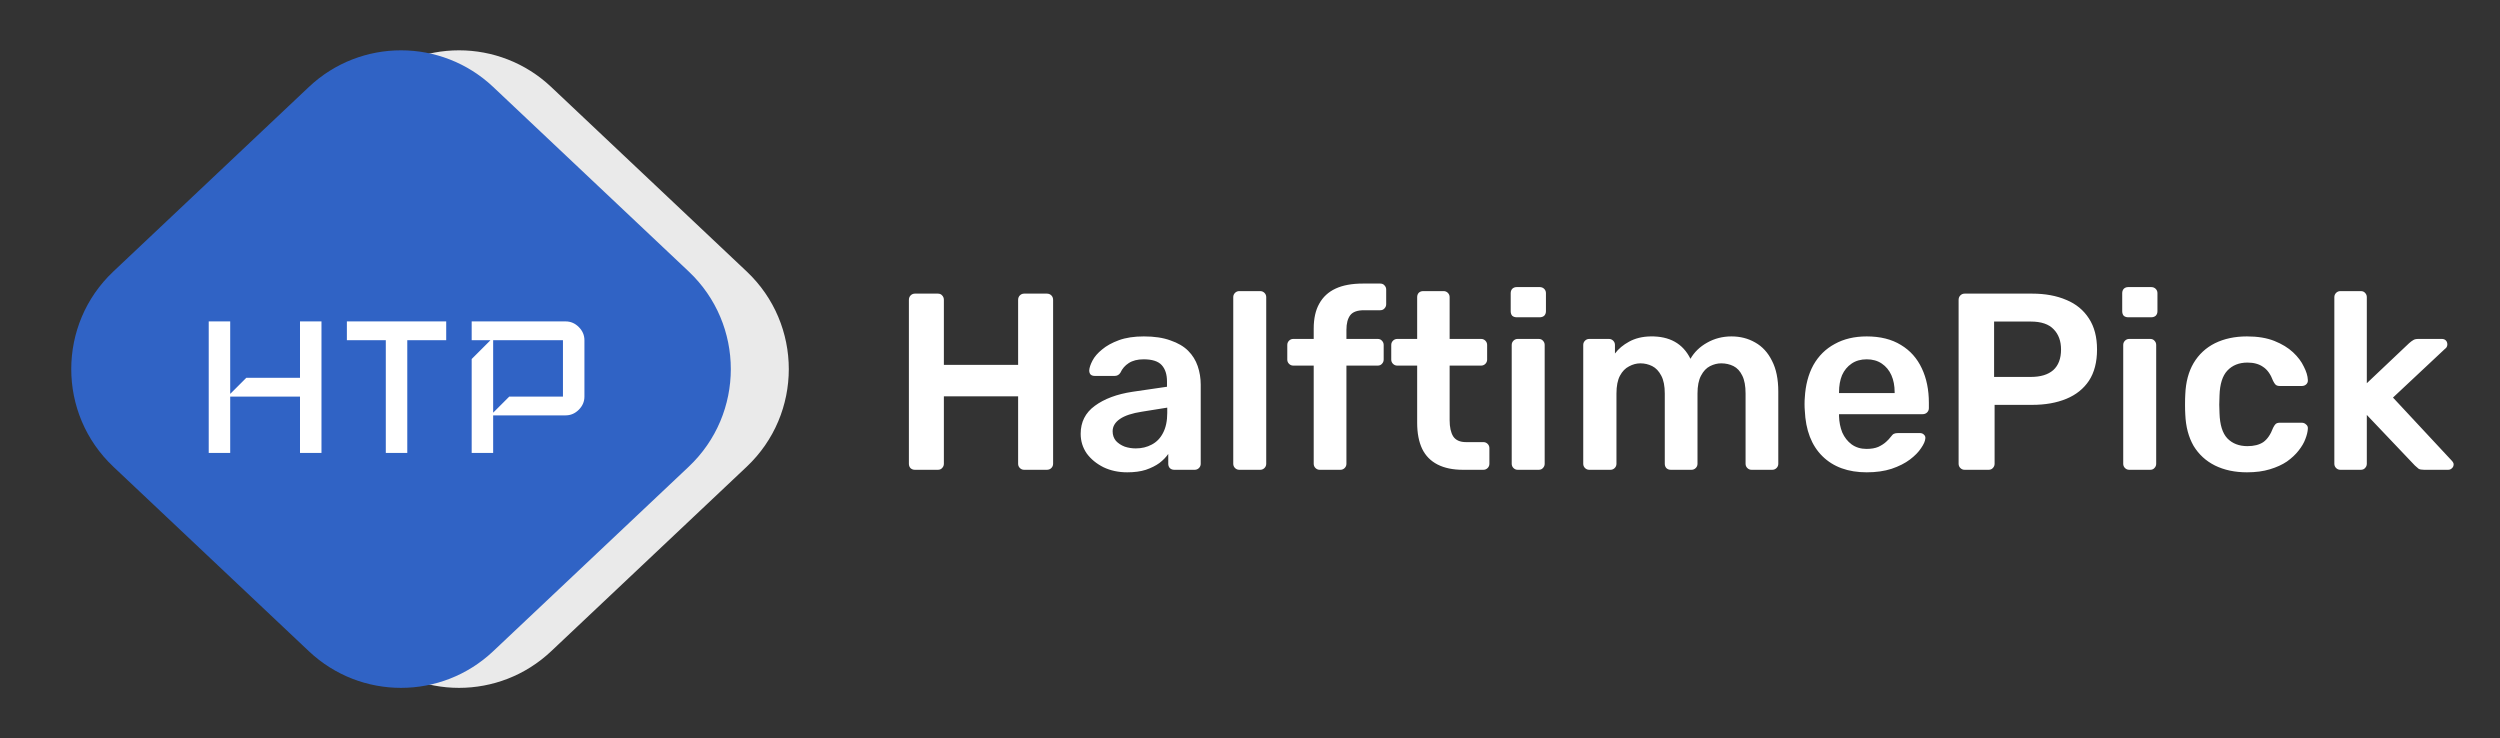 <svg width="149" height="44" viewBox="0 0 149 44" fill="none" xmlns="http://www.w3.org/2000/svg">
<rect x="0" y="0" width="149" height="44" fill="#333333" stroke="none"/>
<path d="M21.867 5.181C24.95 2.272 29.766 2.272 32.848 5.181L44.503 16.18C47.849 19.337 47.849 24.659 44.503 27.817L32.848 38.815C29.766 41.724 24.95 41.724 21.867 38.815L10.212 27.817C6.866 24.659 6.866 19.337 10.212 16.18L21.867 5.181Z" fill="#EAEAEA"/>
<path d="M18.411 5.181C21.493 2.272 26.309 2.272 29.392 5.181L41.047 16.18C44.393 19.337 44.393 24.659 41.047 27.817L29.392 38.815C26.309 41.724 21.493 41.724 18.411 38.815L6.756 27.817C3.41 24.659 3.41 19.337 6.756 16.18L18.411 5.181Z" fill="#3063C5"/>
<path d="M19.16 26.996H17.88V23.636H13.72V26.996H12.44V19.156H13.72V23.476L14.68 22.516H17.88V19.156H19.16V26.996ZM26.594 20.276H24.274V26.996H22.994V20.276H20.674V19.156H26.594V20.276ZM34.832 23.636C34.832 23.935 34.72 24.196 34.496 24.42C34.272 24.644 34.011 24.756 33.712 24.756H29.392V26.996H28.112V21.396L29.232 20.276H28.112V19.156H33.712C34.011 19.156 34.272 19.268 34.496 19.492C34.72 19.716 34.832 19.977 34.832 20.276V23.636ZM33.552 23.636V20.276H29.392V24.596L30.352 23.636H33.552Z" fill="white"/>
<path d="M54.53 28C54.43 28 54.345 27.97 54.275 27.91C54.205 27.84 54.17 27.75 54.17 27.64V17.875C54.17 17.765 54.205 17.675 54.275 17.605C54.345 17.535 54.43 17.5 54.53 17.5H55.895C56.005 17.5 56.09 17.535 56.15 17.605C56.22 17.675 56.255 17.765 56.255 17.875V21.745H60.68V17.875C60.68 17.765 60.715 17.675 60.785 17.605C60.855 17.535 60.94 17.5 61.04 17.5H62.39C62.5 17.5 62.59 17.535 62.66 17.605C62.73 17.675 62.765 17.765 62.765 17.875V27.64C62.765 27.74 62.73 27.825 62.66 27.895C62.59 27.965 62.5 28 62.39 28H61.04C60.94 28 60.855 27.965 60.785 27.895C60.715 27.825 60.68 27.74 60.68 27.64V23.62H56.255V27.64C56.255 27.74 56.22 27.825 56.15 27.895C56.09 27.965 56.005 28 55.895 28H54.53ZM67.183 28.15C66.663 28.15 66.193 28.05 65.773 27.85C65.353 27.64 65.018 27.365 64.768 27.025C64.528 26.675 64.408 26.285 64.408 25.855C64.408 25.155 64.688 24.6 65.248 24.19C65.818 23.77 66.568 23.49 67.498 23.35L69.553 23.05V22.735C69.553 22.315 69.448 21.99 69.238 21.76C69.028 21.53 68.668 21.415 68.158 21.415C67.798 21.415 67.503 21.49 67.273 21.64C67.053 21.78 66.888 21.97 66.778 22.21C66.698 22.34 66.583 22.405 66.433 22.405H65.248C65.138 22.405 65.053 22.375 64.993 22.315C64.943 22.255 64.918 22.175 64.918 22.075C64.928 21.915 64.993 21.72 65.113 21.49C65.233 21.26 65.423 21.04 65.683 20.83C65.943 20.61 66.278 20.425 66.688 20.275C67.098 20.125 67.593 20.05 68.173 20.05C68.803 20.05 69.333 20.13 69.763 20.29C70.203 20.44 70.553 20.645 70.813 20.905C71.073 21.165 71.263 21.47 71.383 21.82C71.503 22.17 71.563 22.54 71.563 22.93V27.64C71.563 27.74 71.528 27.825 71.458 27.895C71.388 27.965 71.303 28 71.203 28H69.988C69.878 28 69.788 27.965 69.718 27.895C69.658 27.825 69.628 27.74 69.628 27.64V27.055C69.498 27.245 69.323 27.425 69.103 27.595C68.883 27.755 68.613 27.89 68.293 28C67.983 28.1 67.613 28.15 67.183 28.15ZM67.693 26.725C68.043 26.725 68.358 26.65 68.638 26.5C68.928 26.35 69.153 26.12 69.313 25.81C69.483 25.49 69.568 25.09 69.568 24.61V24.295L68.068 24.535C67.478 24.625 67.038 24.77 66.748 24.97C66.458 25.17 66.313 25.415 66.313 25.705C66.313 25.925 66.378 26.115 66.508 26.275C66.648 26.425 66.823 26.54 67.033 26.62C67.243 26.69 67.463 26.725 67.693 26.725ZM73.862 28C73.762 28 73.677 27.965 73.607 27.895C73.537 27.825 73.502 27.74 73.502 27.64V17.71C73.502 17.61 73.537 17.525 73.607 17.455C73.677 17.385 73.762 17.35 73.862 17.35H75.107C75.207 17.35 75.292 17.385 75.362 17.455C75.432 17.525 75.467 17.61 75.467 17.71V27.64C75.467 27.74 75.432 27.825 75.362 27.895C75.292 27.965 75.207 28 75.107 28H73.862ZM78.657 28C78.557 28 78.472 27.965 78.402 27.895C78.332 27.825 78.297 27.74 78.297 27.64V21.79H77.082C76.982 21.79 76.897 21.755 76.827 21.685C76.757 21.615 76.722 21.53 76.722 21.43V20.56C76.722 20.46 76.757 20.375 76.827 20.305C76.897 20.235 76.982 20.2 77.082 20.2H78.297V19.585C78.297 18.985 78.407 18.49 78.627 18.1C78.847 17.7 79.172 17.4 79.602 17.2C80.032 17 80.577 16.9 81.237 16.9H82.257C82.367 16.9 82.452 16.935 82.512 17.005C82.582 17.075 82.617 17.16 82.617 17.26V18.13C82.617 18.23 82.582 18.315 82.512 18.385C82.452 18.455 82.367 18.49 82.257 18.49H81.297C80.897 18.49 80.622 18.59 80.472 18.79C80.322 18.99 80.247 19.28 80.247 19.66V20.2H82.107C82.217 20.2 82.302 20.235 82.362 20.305C82.432 20.375 82.467 20.46 82.467 20.56V21.43C82.467 21.53 82.432 21.615 82.362 21.685C82.302 21.755 82.217 21.79 82.107 21.79H80.247V27.64C80.247 27.74 80.212 27.825 80.142 27.895C80.072 27.965 79.987 28 79.887 28H78.657ZM87.193 28C86.593 28 86.088 27.895 85.678 27.685C85.268 27.475 84.963 27.165 84.763 26.755C84.563 26.335 84.463 25.815 84.463 25.195V21.79H83.278C83.178 21.79 83.093 21.755 83.023 21.685C82.953 21.615 82.918 21.53 82.918 21.43V20.56C82.918 20.46 82.953 20.375 83.023 20.305C83.093 20.235 83.178 20.2 83.278 20.2H84.463V17.71C84.463 17.61 84.493 17.525 84.553 17.455C84.623 17.385 84.713 17.35 84.823 17.35H86.038C86.138 17.35 86.223 17.385 86.293 17.455C86.363 17.525 86.398 17.61 86.398 17.71V20.2H88.273C88.373 20.2 88.458 20.235 88.528 20.305C88.598 20.375 88.633 20.46 88.633 20.56V21.43C88.633 21.53 88.598 21.615 88.528 21.685C88.458 21.755 88.373 21.79 88.273 21.79H86.398V25.045C86.398 25.455 86.468 25.775 86.608 26.005C86.758 26.235 87.013 26.35 87.373 26.35H88.408C88.508 26.35 88.593 26.385 88.663 26.455C88.733 26.525 88.768 26.61 88.768 26.71V27.64C88.768 27.74 88.733 27.825 88.663 27.895C88.593 27.965 88.508 28 88.408 28H87.193ZM90.458 28C90.358 28 90.273 27.965 90.203 27.895C90.133 27.825 90.098 27.74 90.098 27.64V20.56C90.098 20.46 90.133 20.375 90.203 20.305C90.273 20.235 90.358 20.2 90.458 20.2H91.703C91.813 20.2 91.898 20.235 91.958 20.305C92.028 20.375 92.063 20.46 92.063 20.56V27.64C92.063 27.74 92.028 27.825 91.958 27.895C91.898 27.965 91.813 28 91.703 28H90.458ZM90.398 18.91C90.288 18.91 90.198 18.88 90.128 18.82C90.068 18.75 90.038 18.66 90.038 18.55V17.47C90.038 17.37 90.068 17.285 90.128 17.215C90.198 17.145 90.288 17.11 90.398 17.11H91.763C91.873 17.11 91.963 17.145 92.033 17.215C92.103 17.285 92.138 17.37 92.138 17.47V18.55C92.138 18.66 92.103 18.75 92.033 18.82C91.963 18.88 91.873 18.91 91.763 18.91H90.398ZM94.721 28C94.621 28 94.536 27.965 94.466 27.895C94.396 27.825 94.361 27.74 94.361 27.64V20.56C94.361 20.46 94.396 20.375 94.466 20.305C94.536 20.235 94.621 20.2 94.721 20.2H95.891C95.991 20.2 96.076 20.235 96.146 20.305C96.216 20.375 96.251 20.46 96.251 20.56V21.07C96.461 20.79 96.741 20.555 97.091 20.365C97.451 20.165 97.876 20.06 98.366 20.05C99.506 20.03 100.301 20.475 100.751 21.385C100.981 20.985 101.311 20.665 101.741 20.425C102.181 20.175 102.666 20.05 103.196 20.05C103.716 20.05 104.186 20.17 104.606 20.41C105.036 20.65 105.371 21.015 105.611 21.505C105.861 21.985 105.986 22.595 105.986 23.335V27.64C105.986 27.74 105.951 27.825 105.881 27.895C105.811 27.965 105.726 28 105.626 28H104.396C104.296 28 104.211 27.965 104.141 27.895C104.071 27.825 104.036 27.74 104.036 27.64V23.455C104.036 23.005 103.971 22.65 103.841 22.39C103.711 22.12 103.536 21.93 103.316 21.82C103.096 21.71 102.851 21.655 102.581 21.655C102.361 21.655 102.141 21.71 101.921 21.82C101.701 21.93 101.521 22.12 101.381 22.39C101.241 22.65 101.171 23.005 101.171 23.455V27.64C101.171 27.74 101.136 27.825 101.066 27.895C100.996 27.965 100.911 28 100.811 28H99.581C99.471 28 99.381 27.965 99.311 27.895C99.251 27.825 99.221 27.74 99.221 27.64V23.455C99.221 23.005 99.151 22.65 99.011 22.39C98.871 22.12 98.691 21.93 98.471 21.82C98.251 21.71 98.016 21.655 97.766 21.655C97.536 21.655 97.311 21.715 97.091 21.835C96.871 21.945 96.691 22.13 96.551 22.39C96.411 22.65 96.341 23.005 96.341 23.455V27.64C96.341 27.74 96.306 27.825 96.236 27.895C96.166 27.965 96.081 28 95.981 28H94.721ZM111.256 28.15C110.146 28.15 109.266 27.83 108.616 27.19C107.966 26.55 107.616 25.64 107.566 24.46C107.556 24.36 107.551 24.235 107.551 24.085C107.551 23.925 107.556 23.8 107.566 23.71C107.606 22.96 107.776 22.31 108.076 21.76C108.386 21.21 108.811 20.79 109.351 20.5C109.891 20.2 110.526 20.05 111.256 20.05C112.066 20.05 112.746 20.22 113.296 20.56C113.846 20.89 114.261 21.355 114.541 21.955C114.821 22.545 114.961 23.23 114.961 24.01V24.325C114.961 24.425 114.926 24.51 114.856 24.58C114.786 24.65 114.696 24.685 114.586 24.685H109.606C109.606 24.685 109.606 24.7 109.606 24.73C109.606 24.76 109.606 24.785 109.606 24.805C109.616 25.155 109.681 25.48 109.801 25.78C109.931 26.07 110.116 26.305 110.356 26.485C110.606 26.665 110.901 26.755 111.241 26.755C111.521 26.755 111.756 26.715 111.946 26.635C112.136 26.545 112.291 26.445 112.411 26.335C112.531 26.225 112.616 26.135 112.666 26.065C112.756 25.945 112.826 25.875 112.876 25.855C112.936 25.825 113.021 25.81 113.131 25.81H114.421C114.521 25.81 114.601 25.84 114.661 25.9C114.731 25.96 114.761 26.035 114.751 26.125C114.741 26.285 114.656 26.48 114.496 26.71C114.346 26.94 114.126 27.165 113.836 27.385C113.546 27.605 113.181 27.79 112.741 27.94C112.311 28.08 111.816 28.15 111.256 28.15ZM109.606 23.425H112.921V23.38C112.921 22.99 112.856 22.65 112.726 22.36C112.596 22.07 112.406 21.84 112.156 21.67C111.906 21.5 111.606 21.415 111.256 21.415C110.906 21.415 110.606 21.5 110.356 21.67C110.106 21.84 109.916 22.07 109.786 22.36C109.666 22.65 109.606 22.99 109.606 23.38V23.425ZM117.093 28C116.993 28 116.908 27.965 116.838 27.895C116.768 27.825 116.733 27.74 116.733 27.64V17.875C116.733 17.765 116.768 17.675 116.838 17.605C116.908 17.535 116.993 17.5 117.093 17.5H121.113C121.893 17.5 122.573 17.625 123.153 17.875C123.733 18.115 124.183 18.485 124.503 18.985C124.823 19.475 124.983 20.09 124.983 20.83C124.983 21.58 124.823 22.2 124.503 22.69C124.183 23.17 123.733 23.53 123.153 23.77C122.573 24.01 121.893 24.13 121.113 24.13H118.878V27.64C118.878 27.74 118.843 27.825 118.773 27.895C118.713 27.965 118.628 28 118.518 28H117.093ZM118.848 22.465H121.038C121.618 22.465 122.063 22.33 122.373 22.06C122.683 21.78 122.838 21.37 122.838 20.83C122.838 20.33 122.693 19.93 122.403 19.63C122.113 19.32 121.658 19.165 121.038 19.165H118.848V22.465ZM126.904 28C126.804 28 126.719 27.965 126.649 27.895C126.579 27.825 126.544 27.74 126.544 27.64V20.56C126.544 20.46 126.579 20.375 126.649 20.305C126.719 20.235 126.804 20.2 126.904 20.2H128.149C128.259 20.2 128.344 20.235 128.404 20.305C128.474 20.375 128.509 20.46 128.509 20.56V27.64C128.509 27.74 128.474 27.825 128.404 27.895C128.344 27.965 128.259 28 128.149 28H126.904ZM126.844 18.91C126.734 18.91 126.644 18.88 126.574 18.82C126.514 18.75 126.484 18.66 126.484 18.55V17.47C126.484 17.37 126.514 17.285 126.574 17.215C126.644 17.145 126.734 17.11 126.844 17.11H128.209C128.319 17.11 128.409 17.145 128.479 17.215C128.549 17.285 128.584 17.37 128.584 17.47V18.55C128.584 18.66 128.549 18.75 128.479 18.82C128.409 18.88 128.319 18.91 128.209 18.91H126.844ZM133.918 28.15C133.198 28.15 132.563 28.015 132.013 27.745C131.473 27.475 131.048 27.085 130.738 26.575C130.438 26.055 130.273 25.43 130.243 24.7C130.233 24.55 130.228 24.355 130.228 24.115C130.228 23.865 130.233 23.66 130.243 23.5C130.273 22.77 130.438 22.15 130.738 21.64C131.048 21.12 131.473 20.725 132.013 20.455C132.563 20.185 133.198 20.05 133.918 20.05C134.558 20.05 135.103 20.14 135.553 20.32C136.003 20.5 136.373 20.725 136.663 20.995C136.953 21.265 137.168 21.55 137.308 21.85C137.458 22.14 137.538 22.405 137.548 22.645C137.558 22.755 137.523 22.845 137.443 22.915C137.373 22.975 137.288 23.005 137.188 23.005H135.868C135.768 23.005 135.688 22.98 135.628 22.93C135.578 22.88 135.528 22.805 135.478 22.705C135.328 22.305 135.128 22.025 134.878 21.865C134.638 21.695 134.328 21.61 133.948 21.61C133.448 21.61 133.048 21.77 132.748 22.09C132.458 22.4 132.303 22.895 132.283 23.575C132.263 23.955 132.263 24.305 132.283 24.625C132.303 25.315 132.458 25.815 132.748 26.125C133.048 26.435 133.448 26.59 133.948 26.59C134.338 26.59 134.653 26.51 134.893 26.35C135.133 26.18 135.328 25.895 135.478 25.495C135.528 25.395 135.578 25.32 135.628 25.27C135.688 25.22 135.768 25.195 135.868 25.195H137.188C137.288 25.195 137.373 25.23 137.443 25.3C137.523 25.36 137.558 25.445 137.548 25.555C137.538 25.735 137.488 25.94 137.398 26.17C137.318 26.39 137.183 26.62 136.993 26.86C136.813 27.09 136.583 27.305 136.303 27.505C136.023 27.695 135.683 27.85 135.283 27.97C134.893 28.09 134.438 28.15 133.918 28.15ZM139.487 28C139.387 28 139.302 27.965 139.232 27.895C139.162 27.825 139.127 27.74 139.127 27.64V17.71C139.127 17.61 139.162 17.525 139.232 17.455C139.302 17.385 139.387 17.35 139.487 17.35H140.702C140.812 17.35 140.897 17.385 140.957 17.455C141.027 17.525 141.062 17.61 141.062 17.71V22.84L143.582 20.455C143.672 20.375 143.752 20.315 143.822 20.275C143.892 20.225 143.997 20.2 144.137 20.2H145.532C145.632 20.2 145.712 20.23 145.772 20.29C145.832 20.35 145.862 20.43 145.862 20.53C145.862 20.57 145.852 20.615 145.832 20.665C145.812 20.715 145.772 20.76 145.712 20.8L142.622 23.695L146.087 27.415C146.187 27.515 146.237 27.6 146.237 27.67C146.237 27.77 146.202 27.85 146.132 27.91C146.072 27.97 145.997 28 145.907 28H144.482C144.332 28 144.222 27.98 144.152 27.94C144.092 27.89 144.017 27.825 143.927 27.745L141.062 24.73V27.64C141.062 27.74 141.027 27.825 140.957 27.895C140.897 27.965 140.812 28 140.702 28H139.487Z" fill="white"/>
</svg>
